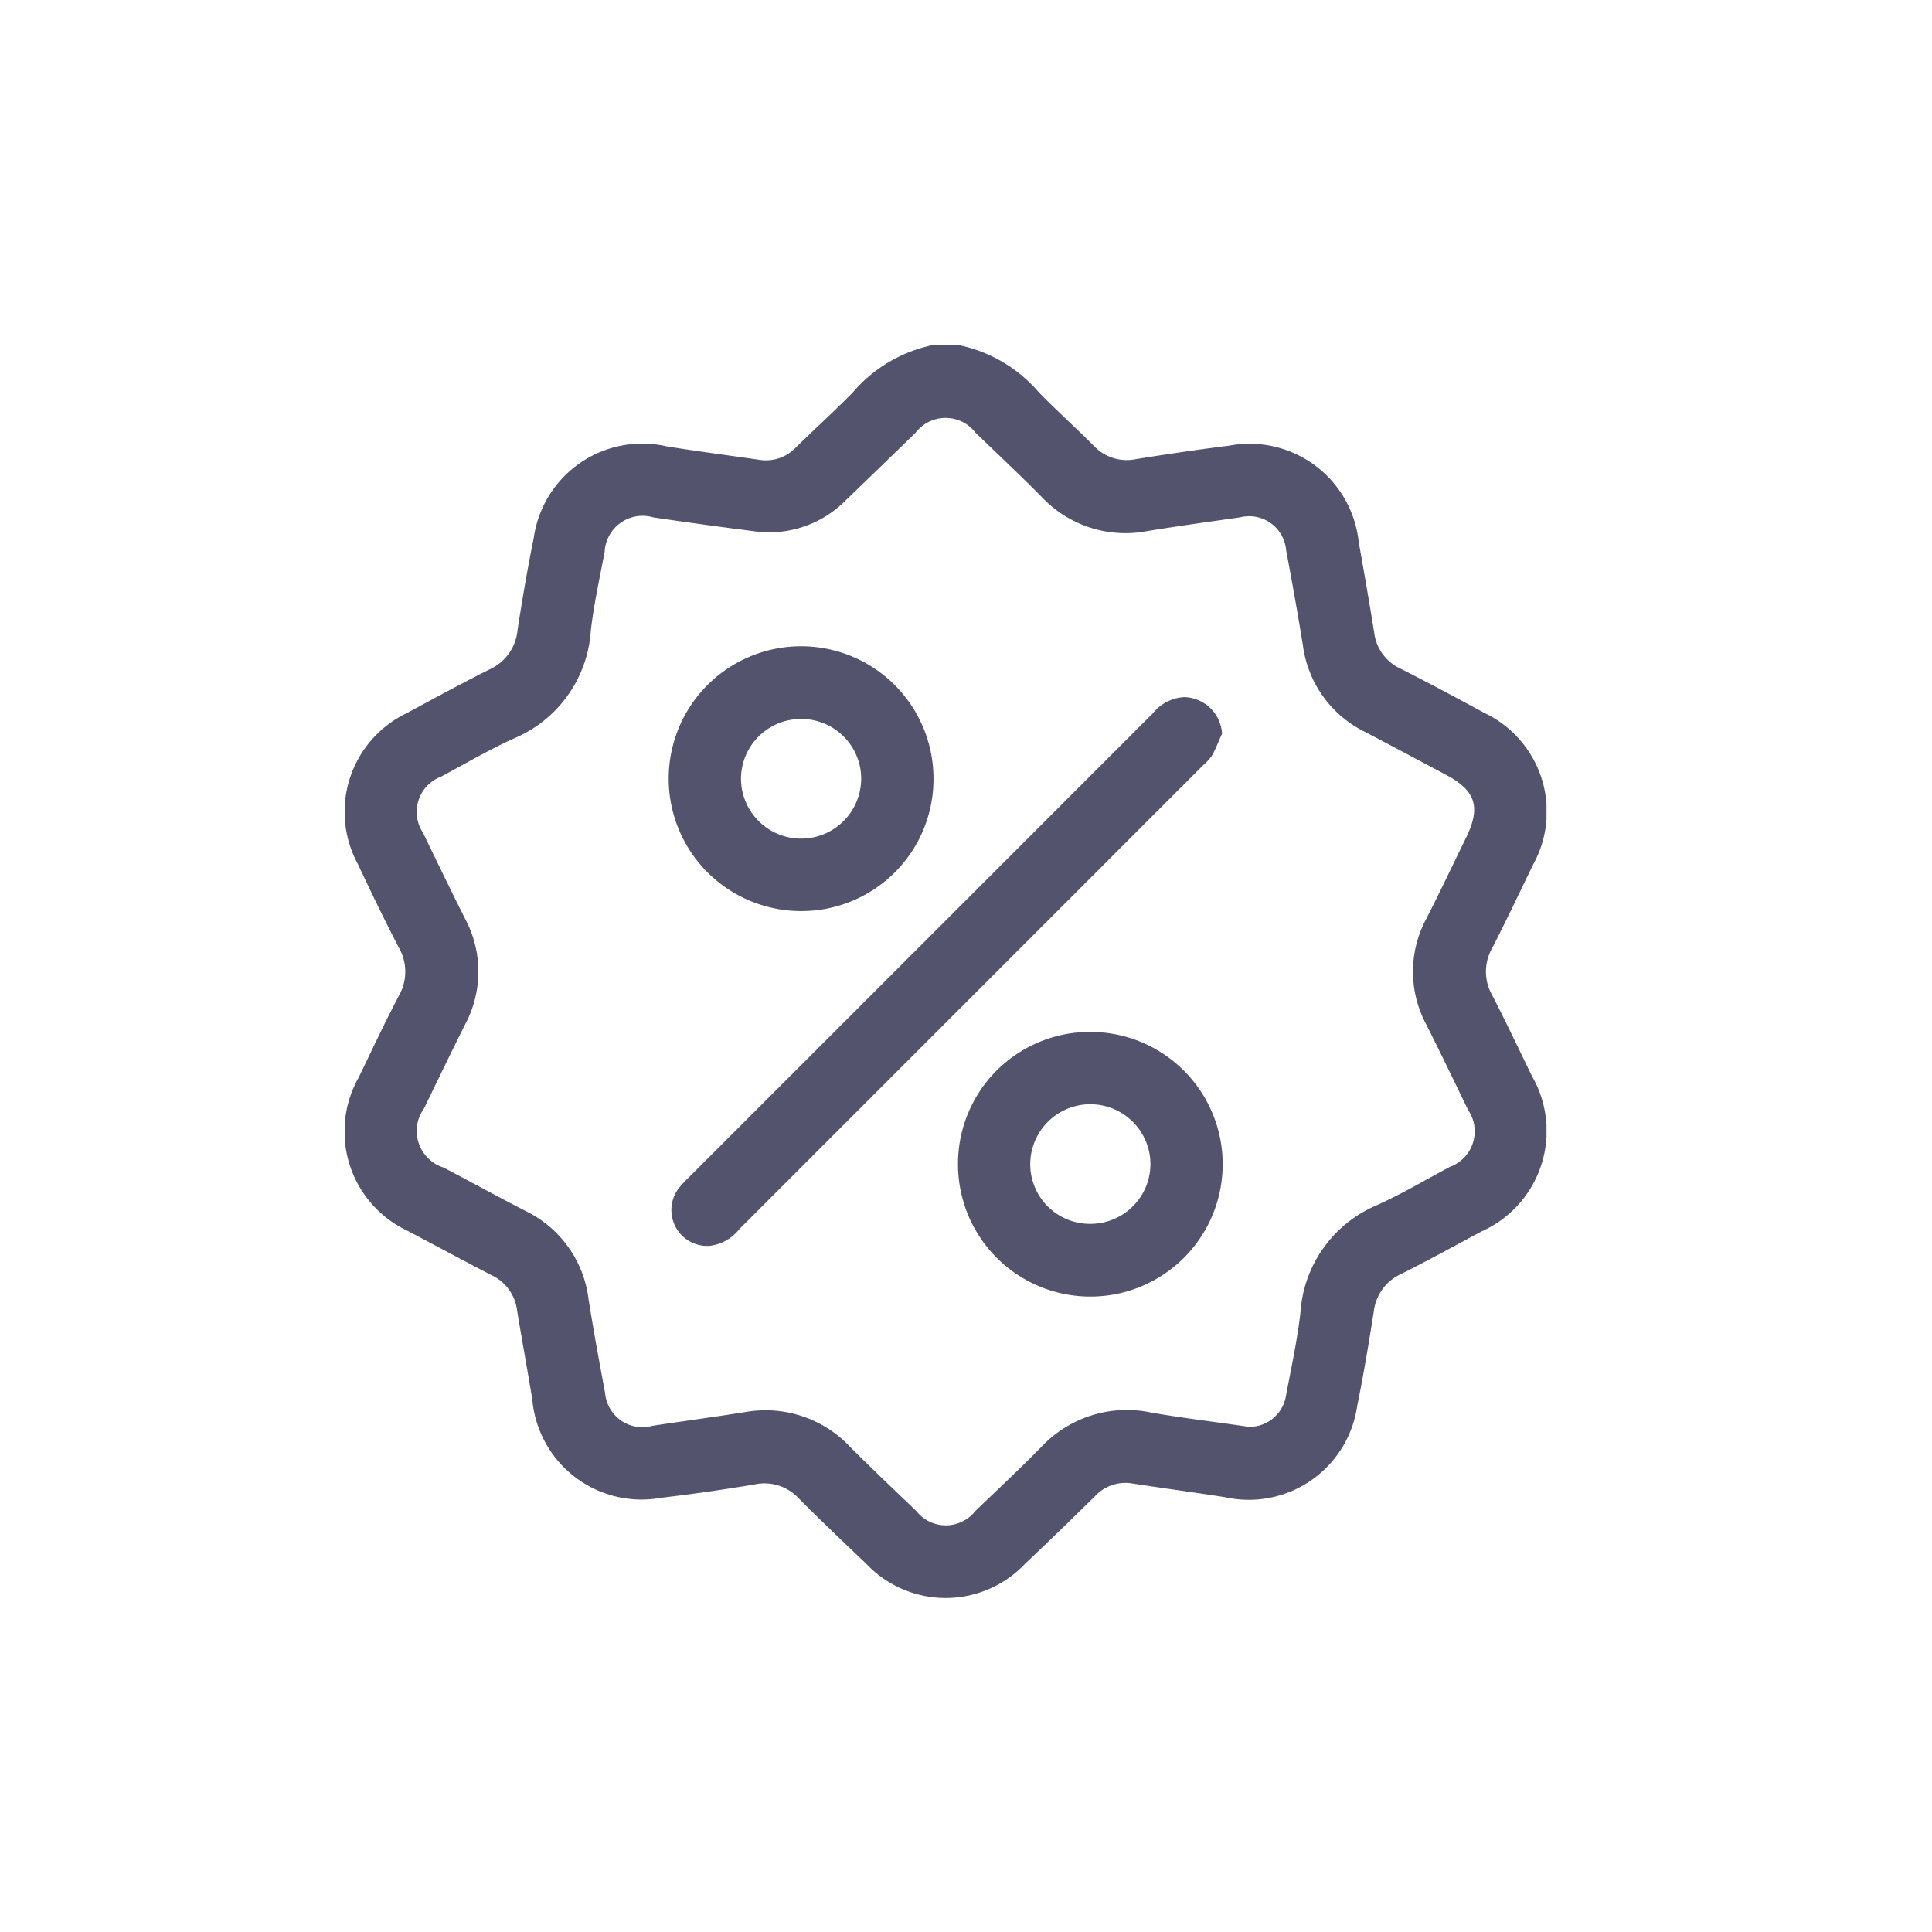 <svg xmlns="http://www.w3.org/2000/svg" xmlns:xlink="http://www.w3.org/1999/xlink" width="28" height="28" viewBox="0 0 28 28">
  <defs>
    <clipPath id="clip-path">
      <rect id="Rectangle_10092" data-name="Rectangle 10092" width="28" height="28" transform="translate(543 -2187)" fill="#54536e"/>
    </clipPath>
    <clipPath id="clip-path-2">
      <rect id="Rectangle_12546" data-name="Rectangle 12546" width="17.413" height="18.16" fill="#54536e"/>
    </clipPath>
  </defs>
  <g id="Mask_Group_133" data-name="Mask Group 133" transform="translate(-543 2187)" clip-path="url(#clip-path)">
    <g id="Group_58642" data-name="Group 58642" transform="translate(548 -2182)">
      <g id="Group_58641" data-name="Group 58641" clip-path="url(#clip-path-2)">
        <path id="Path_83780" data-name="Path 83780" d="M8.883,0a2.083,2.083,0,0,1,1.169.683c.259.267.538.515.8.779a.655.655,0,0,0,.613.193c.449-.072.9-.139,1.35-.195a1.591,1.591,0,0,1,1.877,1.4c.078.436.154.872.224,1.309a.66.66,0,0,0,.377.52c.411.208.817.426,1.221.645a1.584,1.584,0,0,1,.71,2.188c-.2.41-.393.82-.6,1.224a.685.685,0,0,0,0,.674c.2.388.387.783.578,1.176a1.594,1.594,0,0,1-.727,2.25c-.391.209-.778.423-1.174.621a.684.684,0,0,0-.392.549c-.072.455-.147.909-.239,1.36A1.587,1.587,0,0,1,12.757,16.7c-.449-.071-.9-.13-1.35-.2a.6.6,0,0,0-.532.179q-.506.5-1.02.986a1.583,1.583,0,0,1-2.3,0c-.329-.314-.66-.627-.98-.95a.678.678,0,0,0-.642-.2c-.448.075-.9.14-1.35.193a1.59,1.59,0,0,1-1.869-1.428c-.071-.431-.15-.861-.221-1.292a.649.649,0,0,0-.369-.506c-.4-.207-.8-.423-1.205-.637A1.592,1.592,0,0,1,.2,10.613c.19-.393.375-.789.578-1.176a.7.7,0,0,0,0-.706c-.207-.4-.4-.8-.592-1.208A1.586,1.586,0,0,1,.9,5.334C1.3,5.118,1.7,4.9,2.1,4.7a.693.693,0,0,0,.4-.564c.069-.449.146-.9.236-1.343a1.589,1.589,0,0,1,1.93-1.322c.443.071.888.129,1.332.193a.6.6,0,0,0,.534-.175c.274-.269.559-.527.827-.8A2.084,2.084,0,0,1,8.529,0Zm4.171,15.677a.535.535,0,0,0,.584-.452c.076-.4.163-.8.209-1.2a1.817,1.817,0,0,1,1.114-1.56c.359-.163.7-.365,1.05-.552a.548.548,0,0,0,.266-.825c-.2-.414-.4-.829-.607-1.24a1.619,1.619,0,0,1,0-1.53c.2-.39.385-.784.577-1.176.217-.444.142-.682-.291-.912-.391-.208-.781-.417-1.174-.622a1.634,1.634,0,0,1-.9-1.26c-.075-.46-.157-.919-.243-1.377a.537.537,0,0,0-.664-.473c-.45.065-.9.126-1.35.2a1.669,1.669,0,0,1-1.533-.5c-.312-.315-.635-.618-.954-.926a.547.547,0,0,0-.868,0q-.5.486-1.007.974A1.559,1.559,0,0,1,5.929,2.7Q5.2,2.607,4.472,2.5a.55.55,0,0,0-.709.5c-.072.377-.155.753-.2,1.134A1.823,1.823,0,0,1,2.444,5.705c-.359.163-.7.364-1.05.551a.546.546,0,0,0-.264.813c.2.414.4.829.607,1.24a1.624,1.624,0,0,1,0,1.546c-.2.4-.395.805-.591,1.209a.557.557,0,0,0,.285.859c.4.211.791.425,1.189.63a1.64,1.64,0,0,1,.909,1.272c.072.455.155.908.24,1.36a.543.543,0,0,0,.692.479c.45-.068.9-.128,1.35-.2a1.681,1.681,0,0,1,1.514.511c.313.314.635.618.955.925a.544.544,0,0,0,.855,0c.319-.307.644-.61.954-.926a1.7,1.7,0,0,1,1.6-.5c.465.081.935.135,1.367.2" transform="translate(0 -0.001)" fill="#54536e"/>
        <path id="Path_83781" data-name="Path 83781" d="M36.124,30.925c-.047.1-.088.213-.144.313a.73.73,0,0,1-.131.143L29.131,38.1a.646.646,0,0,1-.435.245.52.52,0,0,1-.437-.845,1.4,1.4,0,0,1,.121-.13Q31.751,34,35.123,30.626a.624.624,0,0,1,.458-.234.565.565,0,0,1,.544.532" transform="translate(-23.414 -25.289)" fill="#54536e"/>
        <path id="Path_83782" data-name="Path 83782" d="M29.868,29.839a1.919,1.919,0,1,1,1.925-1.906,1.914,1.914,0,0,1-1.925,1.906m.014-2.784a.869.869,0,0,0-.879.856.871.871,0,1,0,1.742.014.867.867,0,0,0-.863-.87" transform="translate(-23.264 -21.635)" fill="#54536e"/>
        <path id="Path_83783" data-name="Path 83783" d="M54.815,59.3A1.918,1.918,0,1,1,52.9,61.216,1.912,1.912,0,0,1,54.815,59.3m.007,2.782a.869.869,0,0,0,.867-.868.871.871,0,1,0-1.742.011.865.865,0,0,0,.876.857" transform="translate(-44.016 -49.345)" fill="#54536e"/>
      </g>
    </g>
  </g>
</svg>
